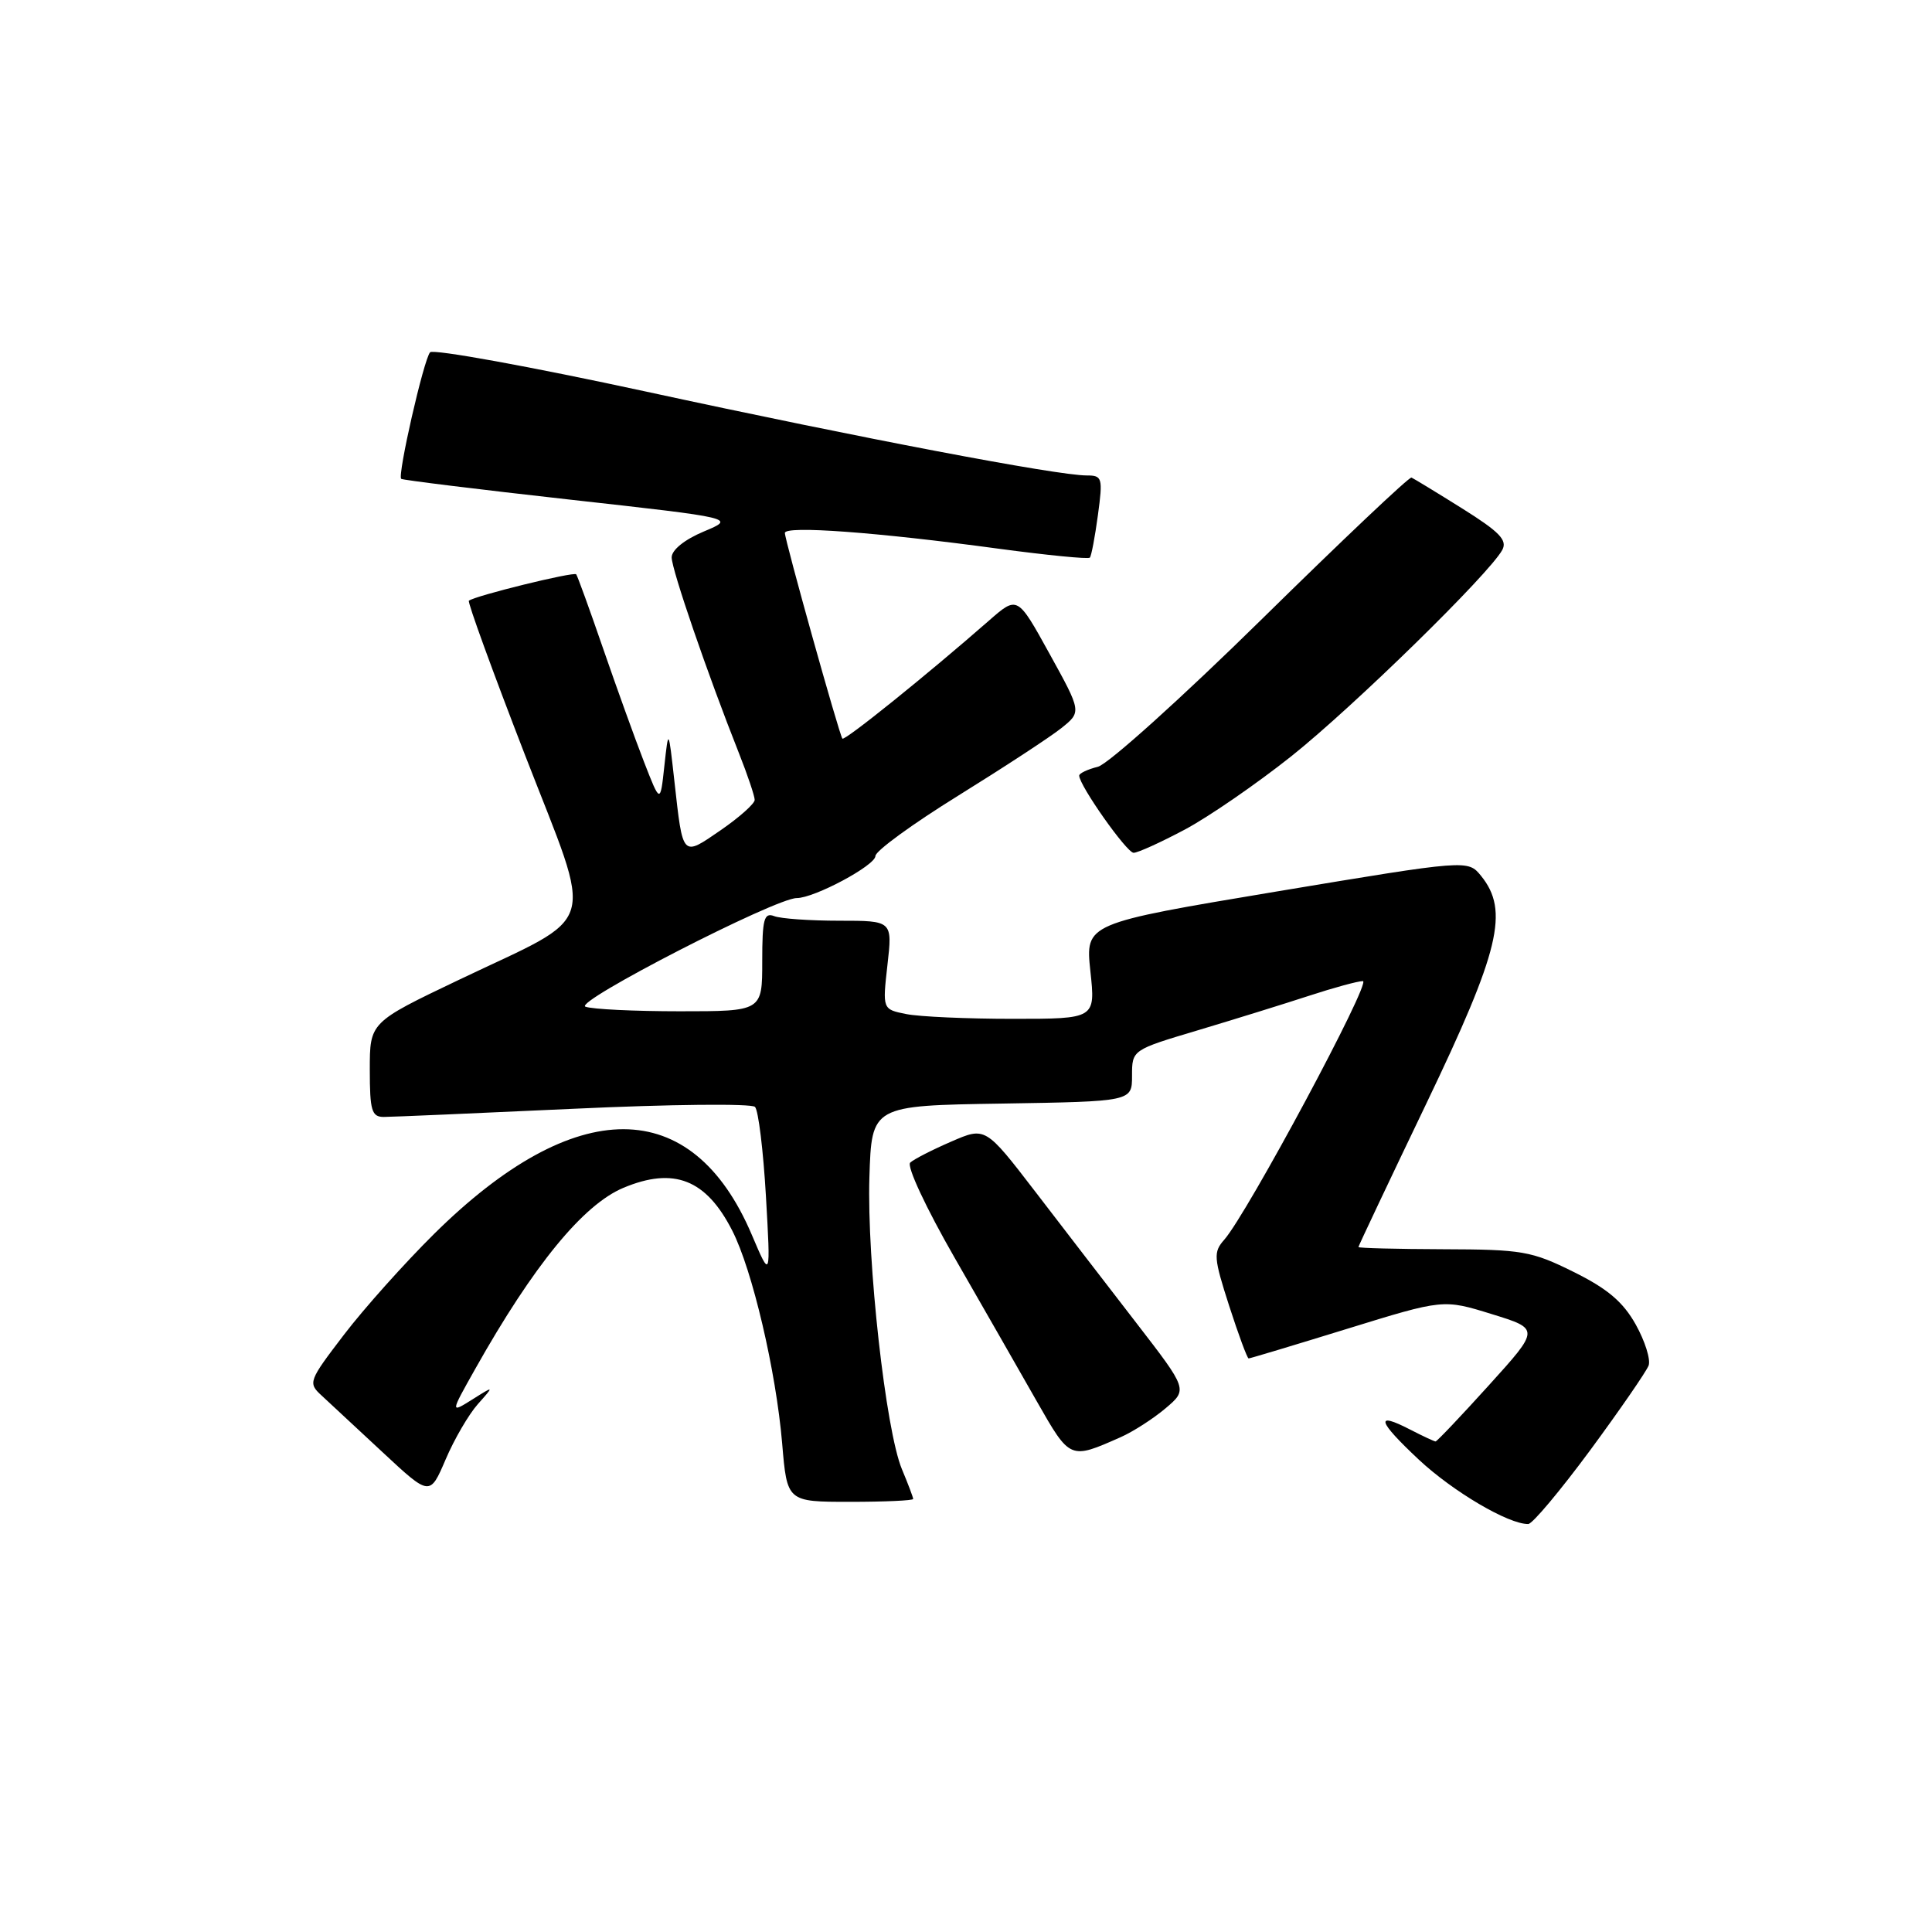 <?xml version="1.0" encoding="UTF-8" standalone="no"?>
<!DOCTYPE svg PUBLIC "-//W3C//DTD SVG 1.1//EN" "http://www.w3.org/Graphics/SVG/1.1/DTD/svg11.dtd" >
<svg xmlns="http://www.w3.org/2000/svg" xmlns:xlink="http://www.w3.org/1999/xlink" version="1.1" viewBox="0 0 256 256">
 <g >
 <path fill="currentColor"
d=" M 210.71 192.16 C 214.67 186.78 218.15 181.73 218.45 180.94 C 218.74 180.15 217.97 177.70 216.74 175.50 C 215.06 172.50 212.99 170.75 208.50 168.53 C 202.94 165.77 201.68 165.56 191.25 165.53 C 185.07 165.51 180.00 165.38 180.00 165.24 C 180.00 165.10 184.05 156.54 189.00 146.22 C 198.73 125.93 199.99 120.68 196.25 116.06 C 194.50 113.91 194.50 113.91 169.15 118.13 C 143.81 122.36 143.81 122.36 144.48 128.68 C 145.16 135.00 145.16 135.00 134.20 135.00 C 128.18 135.00 121.83 134.72 120.09 134.37 C 116.93 133.74 116.93 133.74 117.59 127.87 C 118.26 122.00 118.26 122.00 111.21 122.00 C 107.33 122.00 103.45 121.73 102.58 121.39 C 101.24 120.88 101.00 121.78 101.00 127.39 C 101.00 134.00 101.00 134.00 90.08 134.00 C 84.08 134.00 78.45 133.73 77.57 133.39 C 75.96 132.77 102.75 119.00 105.57 119.00 C 107.91 119.00 116.00 114.67 116.00 113.42 C 116.00 112.76 120.93 109.17 126.95 105.44 C 132.98 101.70 139.13 97.68 140.62 96.49 C 143.32 94.33 143.32 94.33 139.07 86.63 C 134.82 78.93 134.82 78.93 131.07 82.21 C 122.92 89.35 111.90 98.23 111.62 97.87 C 111.20 97.33 104.00 71.59 104.00 70.62 C 104.00 69.62 116.20 70.52 132.27 72.70 C 138.75 73.57 144.21 74.11 144.41 73.89 C 144.61 73.68 145.09 71.14 145.48 68.25 C 146.15 63.30 146.06 63.00 143.99 63.00 C 140.08 63.00 114.15 58.07 85.62 51.89 C 70.29 48.57 57.40 46.23 56.99 46.68 C 56.15 47.60 52.64 63.00 53.16 63.45 C 53.35 63.61 63.40 64.85 75.50 66.20 C 97.50 68.65 97.50 68.65 93.25 70.43 C 90.70 71.50 89.00 72.87 89.00 73.86 C 89.00 75.47 93.75 89.30 97.91 99.79 C 99.06 102.69 100.00 105.49 100.00 105.99 C 100.00 106.49 97.97 108.30 95.49 110.01 C 90.35 113.54 90.50 113.70 89.36 103.50 C 88.58 96.50 88.58 96.50 88.03 101.50 C 87.49 106.50 87.49 106.50 85.31 100.89 C 84.11 97.80 81.68 91.05 79.90 85.89 C 78.12 80.72 76.52 76.32 76.35 76.10 C 76.04 75.72 62.91 78.95 62.13 79.60 C 61.93 79.77 65.28 88.98 69.58 100.08 C 78.75 123.74 79.61 120.85 60.75 129.86 C 49.00 135.47 49.00 135.47 49.00 141.74 C 49.00 147.16 49.25 148.00 50.85 148.00 C 51.86 148.00 63.16 147.51 75.96 146.92 C 88.76 146.32 99.60 146.21 100.04 146.67 C 100.49 147.12 101.14 152.45 101.49 158.50 C 102.12 169.50 102.12 169.50 99.61 163.60 C 91.70 145.00 76.25 144.97 57.52 163.50 C 53.63 167.35 48.26 173.35 45.59 176.84 C 40.88 183.00 40.79 183.24 42.62 184.92 C 43.65 185.88 47.30 189.27 50.73 192.46 C 56.96 198.26 56.96 198.26 59.05 193.38 C 60.19 190.70 62.12 187.40 63.32 186.05 C 65.50 183.60 65.50 183.60 62.58 185.44 C 59.66 187.27 59.66 187.27 62.97 181.39 C 70.70 167.65 77.28 159.62 82.61 157.39 C 89.30 154.59 93.56 156.27 97.02 163.05 C 99.69 168.26 102.83 181.68 103.64 191.25 C 104.29 199.00 104.29 199.00 112.64 199.00 C 117.24 199.00 121.00 198.83 121.00 198.62 C 121.00 198.41 120.33 196.64 119.51 194.68 C 117.36 189.54 114.86 167.07 115.20 156.00 C 115.50 146.50 115.50 146.50 132.75 146.23 C 150.00 145.95 150.00 145.95 150.00 142.54 C 150.00 139.12 150.00 139.12 158.75 136.51 C 163.56 135.07 170.17 133.02 173.44 131.95 C 176.71 130.88 179.93 130.00 180.59 130.00 C 181.79 130.00 165.24 160.87 162.21 164.28 C 160.76 165.92 160.82 166.66 162.87 173.03 C 164.11 176.87 165.27 180.00 165.45 180.00 C 165.64 180.00 171.52 178.23 178.52 176.07 C 191.25 172.14 191.25 172.14 197.65 174.12 C 204.04 176.09 204.04 176.09 197.29 183.55 C 193.58 187.65 190.40 191.00 190.22 191.00 C 190.05 191.00 188.53 190.29 186.86 189.43 C 182.14 186.99 182.51 188.26 188.00 193.41 C 192.54 197.65 199.89 201.98 202.50 201.94 C 203.05 201.94 206.74 197.53 210.71 192.16 Z  M 148.50 190.43 C 150.15 189.70 152.82 187.98 154.44 186.61 C 157.38 184.12 157.38 184.12 150.58 175.31 C 146.84 170.47 140.81 162.63 137.18 157.90 C 130.57 149.30 130.57 149.30 126.04 151.27 C 123.54 152.35 121.10 153.60 120.61 154.05 C 120.11 154.51 122.69 160.04 126.51 166.69 C 130.24 173.18 135.14 181.74 137.39 185.70 C 141.81 193.44 141.75 193.42 148.50 190.43 Z  M 157.00 109.92 C 160.17 108.23 166.54 103.84 171.14 100.18 C 179.38 93.61 197.34 76.04 199.06 72.87 C 199.76 71.57 198.69 70.47 193.74 67.37 C 190.34 65.24 187.31 63.40 187.03 63.28 C 186.74 63.15 177.83 71.59 167.23 82.01 C 156.62 92.44 146.84 101.25 145.48 101.60 C 144.11 101.94 143.00 102.47 143.00 102.77 C 143.00 104.07 149.30 113.00 150.21 113.00 C 150.77 113.00 153.82 111.61 157.00 109.92 Z "/>
</g>
</svg>